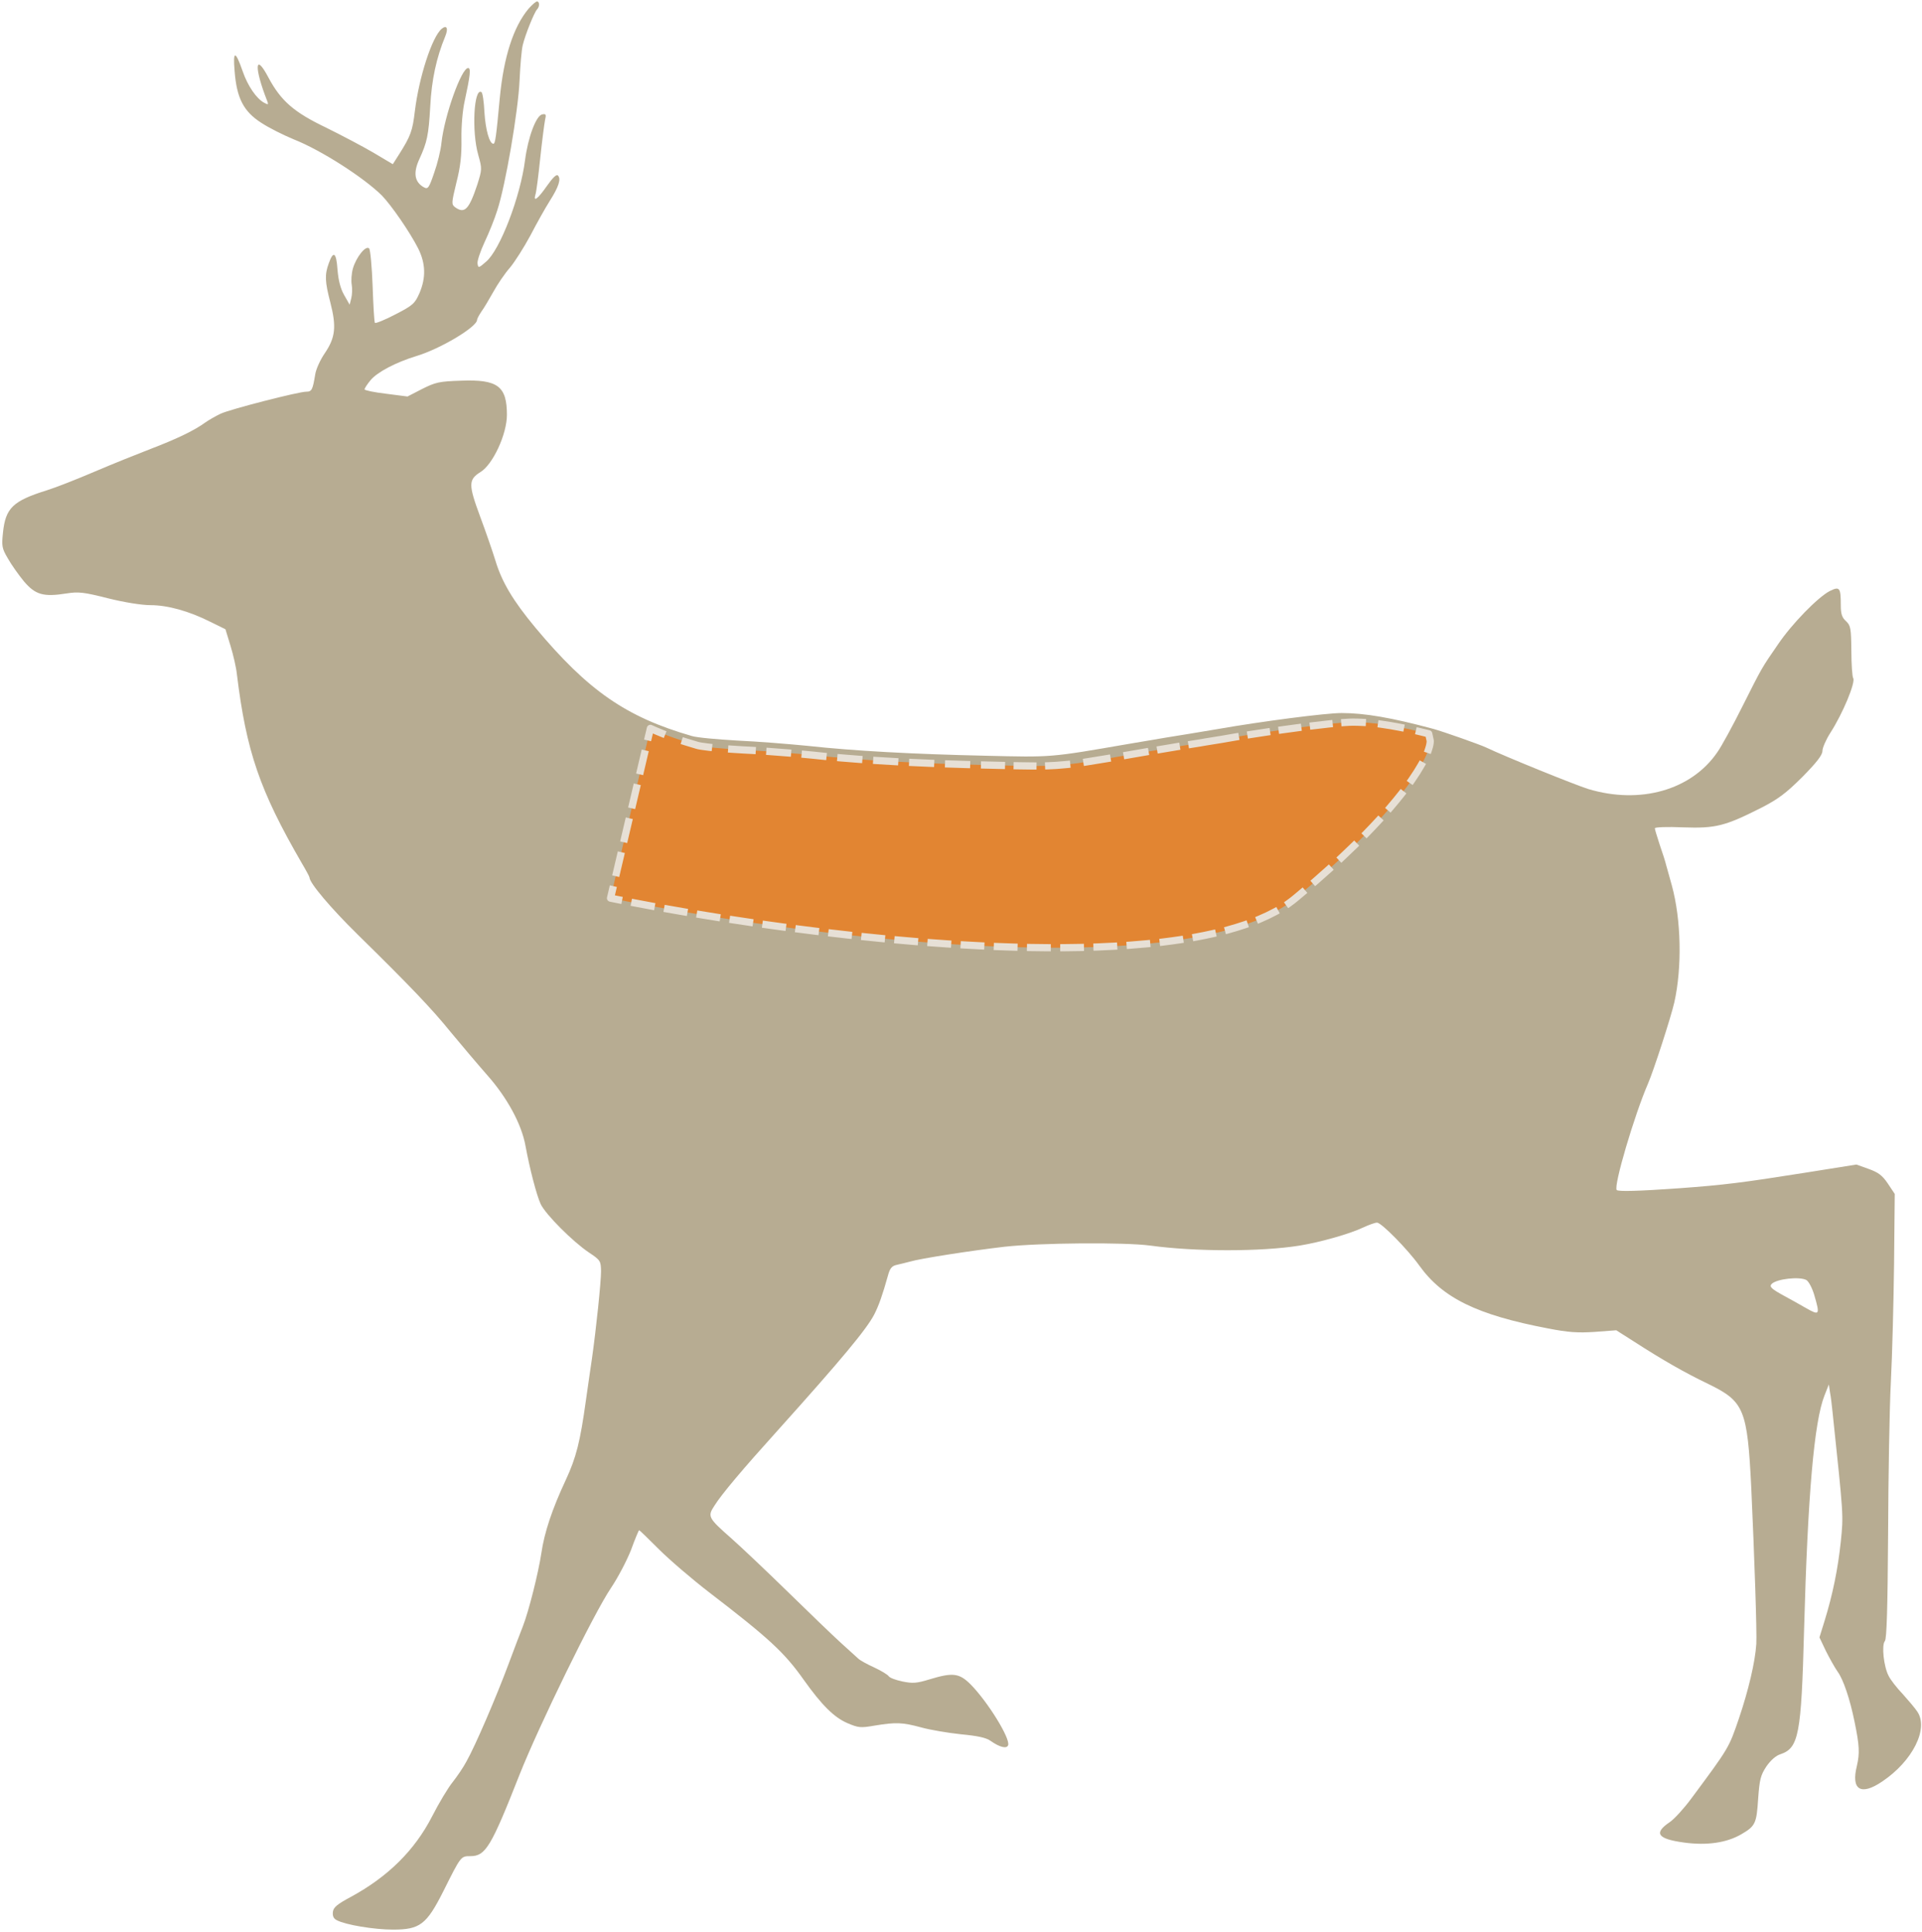 <svg width="799" height="803" viewBox="0 0 799 803" fill="none" xmlns="http://www.w3.org/2000/svg">
<path d="M219.703 3.657C213.403 11.195 209.395 23.696 207.772 40.681C206.245 57.189 205.864 59.766 205.1 59.766C203.478 59.766 201.855 54.04 201.378 46.597C201.187 42.303 200.614 38.486 200.137 38.295C196.988 36.291 196.033 54.708 198.801 64.346C200.423 70.167 200.423 70.358 198.419 76.751C194.983 87.056 193.17 88.965 189.257 86.198C187.634 84.957 187.634 84.576 189.734 75.892C191.452 69.212 191.929 64.537 191.834 57.762C191.738 52.418 192.311 45.834 193.17 42.017C195.461 31.425 195.842 28.276 194.602 28.276C191.834 28.276 184.771 48.029 183.53 59.288C183.244 62.437 181.812 68.163 180.476 71.884C178.377 78.087 177.899 78.755 176.277 77.896C172.268 75.701 171.696 71.789 174.368 66.064C177.518 59.193 178.186 56.235 178.854 44.307C179.426 33.142 181.431 23.982 185.057 15.203C186.489 11.768 185.726 10.241 183.626 11.959C179.617 15.298 174.177 32.093 172.459 46.215C171.505 54.326 170.741 56.521 165.969 64.06L163.297 68.258L155.28 63.487C150.89 60.911 142.014 56.235 135.619 53.086C122.257 46.693 116.817 42.017 111.568 32.188C105.937 21.501 105.555 27.99 111.091 42.017C111.663 43.544 111.568 43.639 109.754 42.685C106.605 40.967 102.978 35.719 100.878 29.612C97.824 20.833 96.774 20.928 97.538 29.612C98.397 40.776 101.26 46.311 108.514 50.987C111.663 53.086 117.771 56.139 122.162 57.953C133.519 62.437 151.176 73.793 158.716 81.236C162.629 85.243 170.36 96.408 173.891 103.374C176.945 109.576 177.136 115.397 174.368 121.886C172.459 126.18 171.696 126.943 164.251 130.76C159.861 133.05 156.043 134.577 155.852 134.196C155.566 133.814 155.184 126.848 154.898 118.832C154.612 110.817 153.944 103.756 153.466 103.278C152.035 101.847 148.026 107 146.69 111.676C146.117 113.775 145.927 116.733 146.213 118.355C146.499 119.978 146.404 122.554 146.022 123.985L145.354 126.657L143.063 122.649C141.536 119.978 140.677 116.542 140.296 112.057C139.818 104.901 138.578 104.042 136.669 109.481C134.951 114.157 135.046 117.019 137.337 125.798C139.914 135.823 139.437 140.307 135.046 146.796C133.137 149.563 131.324 153.571 131.038 155.67C129.988 162.064 129.606 162.827 127.316 162.827C124.166 162.827 95.82 170.079 91.716 171.988C89.712 172.942 86.849 174.564 85.226 175.709C80.931 178.858 73.678 182.389 62.702 186.588C57.262 188.687 46.763 192.885 39.414 196.034C32.065 199.183 23.094 202.714 19.372 203.859C5.342 208.249 2.288 211.207 1.238 221.417C0.665 226.952 0.761 227.906 3.242 232.104C4.674 234.681 7.728 238.975 9.923 241.647C14.695 247.277 18.035 248.231 27.675 246.704C32.542 245.941 34.738 246.132 44.854 248.708C51.726 250.426 58.98 251.571 62.606 251.571C69.669 251.571 78.641 254.052 87.517 258.537L93.72 261.59L95.82 268.461C96.965 272.182 98.206 277.526 98.492 280.388C102.405 312.355 107.941 328.577 125.407 358.731C127.22 361.784 128.652 364.456 128.652 364.742C128.652 367.033 137.432 377.434 148.694 388.503C169.978 409.4 179.426 419.229 187.444 429.153C191.643 434.21 198.324 442.131 202.428 446.806C210.827 456.253 216.839 467.322 218.462 476.387C220.18 485.739 223.043 496.808 224.761 500.529C226.765 504.824 238.123 516.179 244.804 520.664C249.671 523.908 249.767 524.194 249.862 528.488C249.862 532.878 247.858 552.344 246.044 565.035C245.472 568.662 244.422 576.391 243.563 582.212C241.177 599.388 239.554 605.877 235.164 615.323C229.533 627.347 226.288 637.08 225.047 645.668C223.807 653.874 219.798 669.905 217.317 676.203C216.362 678.589 213.69 685.65 211.304 692.044C206.245 705.594 197.56 725.823 193.934 732.217C192.597 734.793 189.925 738.61 188.207 740.805C186.394 742.999 182.481 749.488 179.617 755.118C172.364 769.241 161.293 780.119 146.117 788.421C140.2 791.57 138.578 792.906 138.387 794.814C138.196 796.532 138.673 797.581 140.009 798.249C143.541 800.158 155.471 802.162 163.392 802.162C174.559 802.162 177.327 800.062 184.294 786.226C191.643 771.531 191.547 771.626 195.556 771.626C201.855 771.626 204.146 767.809 215.98 737.751C223.997 717.522 246.808 670.764 253.966 660.172C256.925 655.783 260.647 648.626 262.365 644.237C263.987 639.752 265.514 636.126 265.705 636.126C265.896 636.126 269.523 639.656 273.913 644.046C278.303 648.435 287.657 656.451 294.719 661.89C319.725 681.07 326.12 686.986 334.137 698.342C341.676 708.933 346.735 713.895 352.175 716.281C356.852 718.285 357.711 718.38 363.723 717.331C372.504 715.899 375.081 715.995 382.907 718.094C386.629 719.144 394.074 720.384 399.418 720.957C406.481 721.625 410.012 722.388 411.826 723.724C415.643 726.396 418.507 727.064 419.079 725.537C420.129 722.77 410.585 707.407 403.522 700.25C398.75 695.479 396.078 695.193 386.343 698.151C381.094 699.773 379.376 699.868 375.176 699.009C372.408 698.437 369.832 697.483 369.45 696.815C368.973 696.147 366.3 694.525 363.437 693.189C360.478 691.853 357.52 690.231 356.756 689.467C355.897 688.704 352.748 685.841 349.598 682.978C346.448 680.116 336.618 670.669 327.647 661.89C318.771 653.206 308.081 643.092 303.977 639.465C294.338 630.973 294.051 630.4 297.01 625.915C299.969 621.144 308.94 610.552 323.065 594.903C350.075 564.845 360.287 552.535 363.437 546.428C365.346 542.706 366.873 538.317 369.068 530.492C369.927 527.248 370.691 526.294 372.79 525.817C374.222 525.53 376.703 524.862 378.23 524.481C382.716 523.145 403.713 519.9 417.648 518.278C432.346 516.656 467.563 516.37 478.157 517.801C496.959 520.377 524.351 520.377 540.289 517.801C549.07 516.37 561.382 512.839 566.727 510.263C569.017 509.213 571.594 508.259 572.453 508.259C574.267 508.259 585.147 519.328 590.014 526.103C599.654 539.558 613.97 546.619 643.557 552.249C651.86 553.871 655.869 554.157 663.027 553.68L671.903 553.012L679.252 557.688C691.087 565.322 700.249 570.57 710.175 575.341C725.064 582.593 726.4 585.742 728.022 618.472C729.358 647.386 730.408 678.971 730.122 683.36C729.645 690.994 726.782 702.922 722.868 714.468C718.669 726.682 718.955 726.3 703.017 747.771C700.058 751.778 696.049 756.168 694.236 757.408C687.269 762.084 688.987 764.47 700.249 765.996C709.602 767.237 717.715 766.092 723.823 762.561C729.74 759.126 730.217 758.076 730.886 747.771C731.458 739.66 731.935 737.942 734.321 734.316C736.039 731.835 738.234 729.831 740.143 729.259C747.779 726.682 748.828 721.148 749.974 677.635C751.501 621.335 754.173 590.895 758.468 580.112L760.281 575.532L760.759 578.872C761.14 580.685 761.522 584.311 761.808 586.983C766.39 630.591 766.39 629.541 765.244 640.897C764.004 652.443 761.904 662.749 758.468 673.913L756.368 680.688L759.041 686.318C760.568 689.372 762.763 693.284 763.908 694.906C766.294 698.151 769.062 706.357 770.971 715.804C772.975 725.537 773.166 728.781 771.925 734.125C769.444 744.049 773.548 746.626 782.424 740.614C795.117 732.121 801.894 718.571 797.026 711.51C796.167 710.174 793.4 706.93 791.013 704.258C788.532 701.681 785.86 698.246 785.096 696.624C783.092 692.807 782.137 683.837 783.569 682.215C784.333 681.261 784.714 668.665 784.905 637.748C785.001 613.988 785.478 585.551 786.051 574.578C786.623 563.509 787.196 541.466 787.387 525.435L787.673 496.331L784.81 492.037C782.519 488.602 780.801 487.361 776.793 485.93L771.734 484.117L750.165 487.552C724.3 491.655 716.665 492.609 698.436 493.945C680.874 495.186 672.857 495.377 672.094 494.709C670.662 493.182 679.443 463.505 685.074 450.528C687.364 445.28 694.618 422.951 696.049 416.653C699.294 402.148 698.913 382.3 695 368.082C694.141 365.124 693.186 361.403 692.709 359.876C692.327 358.254 691.087 354.341 689.941 351.097C688.891 347.853 687.937 344.799 687.937 344.322C687.937 343.845 693.186 343.654 699.676 343.94C713.229 344.417 717.047 343.463 732.317 335.734C739.189 332.203 742.529 329.722 749.306 322.947C755.223 316.935 757.609 313.882 757.609 312.164C757.609 310.924 759.041 307.584 760.854 304.721C766.103 296.61 771.448 283.633 770.398 281.915C770.016 281.343 769.635 276.19 769.635 270.56C769.539 261.208 769.348 260.063 767.439 258.25C765.722 256.724 765.244 255.197 765.244 251.571C765.244 244.223 764.767 243.651 760.568 245.75C755.7 248.326 745.011 259.205 739.189 267.793C732.222 277.907 732.603 277.239 724.396 293.557C720.292 301.763 715.615 310.351 713.897 312.737C703.112 328.482 681.829 334.493 660.259 328.005C654.533 326.192 625.996 314.645 617.788 310.733C615.402 309.588 599.749 304.053 595.836 303.004C578.466 298.328 567.299 296.42 557.66 296.42C551.074 296.42 523.969 299.95 506.122 303.099C502.972 303.672 497.818 304.435 494.669 305.008C491.519 305.485 479.971 307.393 468.9 309.302C436.354 314.932 437.404 314.836 409.726 314.168C379.471 313.5 355.038 312.164 335.759 310.065C328.124 309.302 315.048 308.252 306.65 307.87C298.251 307.393 289.661 306.63 287.561 305.962C260.17 298.042 244.422 287.068 222.566 260.922C213.213 249.662 208.631 241.933 205.959 233.059C204.814 229.337 201.951 221.035 199.565 214.642C194.697 201.474 194.697 199.374 199.755 196.225C204.909 193.076 210.731 180.48 210.731 172.465C210.731 160.537 206.914 157.674 191.738 158.247C182.576 158.533 181.049 158.915 175.513 161.682L169.405 164.831L160.529 163.686C155.566 163.113 151.558 162.255 151.558 161.873C151.558 161.396 152.703 159.678 154.039 158.056C156.902 154.621 164.633 150.613 173.032 148.037C182.958 145.079 198.324 135.918 198.324 132.955C198.324 132.478 199.183 130.951 200.137 129.52C201.187 128.088 203.382 124.367 205.1 121.313C206.818 118.164 209.872 113.68 211.972 111.294C213.976 108.908 217.794 102.897 220.466 97.935C223.043 92.973 226.67 86.484 228.483 83.621C232.301 77.61 233.351 74.365 231.919 72.934C231.346 72.361 229.819 73.793 227.338 77.323C223.616 82.667 221.611 84.194 222.566 80.95C222.948 79.995 223.807 73.22 224.57 65.873C225.334 58.62 226.288 51.368 226.574 49.937C227.147 47.551 226.956 47.265 225.429 47.551C222.852 48.029 219.512 57.094 218.271 66.541C216.362 81.713 207.868 103.946 202.046 108.813C198.992 111.485 198.801 111.485 198.515 109.576C198.324 108.527 199.66 104.519 201.473 100.607C203.287 96.79 205.673 90.874 206.723 87.438C210.158 77.037 215.408 46.215 215.98 33.62C216.267 27.226 216.839 20.547 217.317 18.734C218.366 14.344 222.089 5.184 223.234 3.943C224.379 2.798 224.379 0.603 223.234 0.603C222.757 0.603 221.134 2.035 219.703 3.657ZM750.928 532.115C751.883 532.687 753.314 535.359 754.173 538.222C756.655 546.714 756.464 547.001 750.737 543.756C747.969 542.134 743.961 539.939 741.861 538.794C736.421 535.836 735.371 534.882 736.517 533.737C738.616 531.637 748.065 530.588 750.928 532.115Z" fill="#B7AC92"/>
<path fill-rule="evenodd" clip-rule="evenodd" d="M270.378 302.806L253.808 373.366C330.052 388.926 493.745 410.711 538.559 373.366C583.372 336.022 594.575 314.238 594.575 308.014L593.939 305.045C580.242 301.628 570.712 300.198 562.327 300.198C555.681 300.198 528.328 303.761 510.317 306.938C508.728 307.227 506.633 307.564 504.538 307.901C502.443 308.238 500.349 308.575 498.759 308.864C495.581 309.346 483.927 311.272 472.754 313.198C454.95 316.278 447.109 317.66 439.211 318.172C432.54 318.605 425.829 318.417 413.039 318.109C382.507 317.435 357.851 316.087 338.395 313.968C330.69 313.198 317.495 312.138 309.019 311.753C300.543 311.272 291.875 310.501 289.756 309.827C282.616 307.763 276.259 305.492 270.378 302.806Z" fill="#E28532"/>
<path d="M253.808 373.366L252.347 373.023C252.255 373.418 252.326 373.833 252.544 374.175C252.763 374.516 253.111 374.755 253.508 374.836L253.808 373.366ZM270.378 302.806L271.001 301.441C270.593 301.255 270.122 301.261 269.718 301.459C269.314 301.657 269.021 302.025 268.918 302.463L270.378 302.806ZM538.559 373.366L539.519 374.519L539.519 374.519L538.559 373.366ZM594.575 308.014H596.075C596.075 307.908 596.064 307.803 596.042 307.699L594.575 308.014ZM593.939 305.045L595.406 304.731C595.286 304.171 594.858 303.728 594.302 303.59L593.939 305.045ZM510.317 306.938L510.057 305.461L510.049 305.463L510.317 306.938ZM504.538 307.901L504.776 309.382L504.776 309.382L504.538 307.901ZM498.759 308.864L498.984 310.347C498.999 310.345 499.013 310.343 499.028 310.34L498.759 308.864ZM472.754 313.198L472.5 311.719L472.499 311.72L472.754 313.198ZM439.211 318.172L439.308 319.669L439.308 319.669L439.211 318.172ZM413.039 318.109L413.075 316.609L413.072 316.609L413.039 318.109ZM338.395 313.968L338.557 312.477L338.544 312.475L338.395 313.968ZM309.019 311.753L308.934 313.251C308.94 313.251 308.945 313.251 308.951 313.252L309.019 311.753ZM289.756 309.827L290.211 308.398C290.198 308.394 290.185 308.39 290.173 308.386L289.756 309.827ZM256.097 370.181L256.439 368.721L253.519 368.035L253.176 369.495L256.097 370.181ZM254.833 362.439L254.49 363.9L257.411 364.585L257.754 363.125L254.833 362.439ZM259.411 356.069L259.754 354.609L256.833 353.923L256.49 355.383L259.411 356.069ZM258.147 348.327L257.804 349.787L260.725 350.473L261.068 349.013L258.147 348.327ZM262.725 341.957L263.068 340.497L260.147 339.811L259.804 341.271L262.725 341.957ZM261.461 334.215L261.118 335.675L264.039 336.361L264.382 334.901L261.461 334.215ZM266.039 327.845L266.382 326.385L263.461 325.699L263.118 327.159L266.039 327.845ZM264.775 320.103L264.432 321.563L267.353 322.249L267.696 320.789L264.775 320.103ZM269.353 313.733L269.696 312.273L266.775 311.587L266.432 313.047L269.353 313.733ZM268.089 305.991L267.746 307.451L270.667 308.137L271.01 306.677L268.089 305.991ZM274.555 306.231L275.946 306.793L277.069 304.011L275.678 303.449L274.555 306.231ZM285.279 306.898L283.851 306.44L282.936 309.298L284.364 309.755L285.279 306.898ZM294.363 312.095L295.853 312.264L296.193 309.284L294.702 309.114L294.363 312.095ZM304.288 309.952L302.792 309.848L302.583 312.84L304.08 312.944L304.288 309.952ZM312.609 313.442L314.106 313.528L314.278 310.533L312.781 310.447L312.609 313.442ZM320.154 310.927L318.657 310.82L318.444 313.812L319.94 313.919L320.154 310.927ZM327.27 314.48L328.765 314.601L329.008 311.611L327.513 311.49L327.27 314.48ZM334.869 312.124L333.375 311.987L333.101 314.974L334.595 315.112L334.869 312.124ZM341.964 315.85L343.456 316L343.756 313.015L342.264 312.865L341.964 315.85ZM349.686 313.556L348.192 313.427L347.934 316.416L349.429 316.545L349.686 313.556ZM356.899 317.142L358.395 317.252L358.617 314.261L357.121 314.15L356.899 317.142ZM364.568 314.662L363.071 314.566L362.88 317.56L364.377 317.656L364.568 314.662ZM371.855 318.098L373.353 318.181L373.517 315.185L372.019 315.103L371.855 318.098ZM379.475 315.482L377.977 315.412L377.835 318.409L379.334 318.479L379.475 315.482ZM386.815 318.806L388.313 318.867L388.434 315.869L386.936 315.808L386.815 318.806ZM394.4 316.087L392.901 316.036L392.798 319.034L394.297 319.085L394.4 316.087ZM401.782 319.322L403.281 319.366L403.368 316.367L401.869 316.324L401.782 319.322ZM409.334 316.522L407.834 316.486L407.761 319.485L409.261 319.522L409.334 316.522ZM416.277 319.687L417.776 319.724L417.848 316.724L416.349 316.688L416.277 319.687ZM422.887 316.836L421.387 316.806L421.327 319.806L422.827 319.836L422.887 316.836ZM429.394 319.924L430.894 319.93L430.906 316.93L429.406 316.924L429.394 319.924ZM435.889 316.837L434.39 316.89L434.498 319.888L435.997 319.835L435.889 316.837ZM443.589 319.308L445.081 319.154L444.773 316.17L443.281 316.324L443.589 319.308ZM451.616 315.23L450.133 315.456L450.584 318.421L452.067 318.196L451.616 315.23ZM460.462 316.834L461.941 316.584L461.441 313.626L459.962 313.876L460.462 316.834ZM468.314 312.443L466.836 312.699L467.347 315.655L468.825 315.4L468.314 312.443ZM476.255 314.118L477.734 313.866L477.228 310.909L475.75 311.161L476.255 314.118ZM482.252 310.057L480.773 310.307L481.272 313.265L482.751 313.015L482.252 310.057ZM489.249 311.928L490.729 311.682L490.237 308.722L488.757 308.968L489.249 311.928ZM495.266 307.899L493.786 308.139L494.265 311.1L495.745 310.86L495.266 307.899ZM500.454 310.09L501.932 309.838L501.429 306.881L499.95 307.133L500.454 310.09ZM502.853 306.654L501.372 306.893L501.851 309.855L503.332 309.615L502.853 306.654ZM506.224 309.149L507.705 308.909L507.226 305.948L505.745 306.187L506.224 309.149ZM508.623 305.713L507.144 305.964L507.648 308.922L509.126 308.67L508.623 305.713ZM513.796 307.86L515.275 307.61L514.775 304.652L513.296 304.902L513.796 307.86ZM519.786 303.845L518.305 304.078L518.771 307.042L520.253 306.808L519.786 303.845ZM526.725 305.82L528.209 305.6L527.769 302.632L526.285 302.852L526.725 305.82ZM532.79 301.915L531.305 302.123L531.721 305.094L533.206 304.886L532.79 301.915ZM539.696 304.005L541.184 303.81L540.793 300.835L539.306 301.03L539.696 304.005ZM545.824 300.206L544.335 300.386L544.696 303.365L546.185 303.184L545.824 300.206ZM552.68 302.442L554.172 302.283L553.855 299.3L552.364 299.459L552.68 302.442ZM558.95 298.851L557.454 298.958L557.669 301.951L559.165 301.843L558.95 298.851ZM566.255 301.801L567.753 301.879L567.909 298.883L566.411 298.805L566.255 301.801ZM574.511 299.588L573.025 299.385L572.618 302.357L574.105 302.561L574.511 299.588ZM581.923 303.876L583.395 304.164L583.971 301.22L582.499 300.932L581.923 303.876ZM590.386 302.64L588.926 302.297L588.24 305.218L589.7 305.561L590.386 302.64ZM592.631 306.102L592.946 307.568L595.879 306.94L595.565 305.473L592.631 306.102ZM595.883 306.957L595.568 305.491L592.635 306.119L592.949 307.586L595.883 306.957ZM592.432 311.067L591.952 312.488L594.794 313.449L595.274 312.028L592.432 311.067ZM592.075 318.867L592.817 317.563L590.21 316.079L589.467 317.383L592.075 318.867ZM585.644 323.394L584.787 324.625L587.25 326.338L588.107 325.107L585.644 323.394ZM583.721 331.012L584.648 329.833L582.291 327.978L581.363 329.157L583.721 331.012ZM576.772 334.727L575.794 335.864L578.068 337.82L579.046 336.683L576.772 334.727ZM574.182 342.137L575.199 341.035L572.994 339.001L571.977 340.104L574.182 342.137ZM567.001 345.343L565.953 346.416L568.1 348.512L569.147 347.439L567.001 345.343ZM563.973 352.607L565.047 351.56L562.952 349.412L561.879 350.46L563.973 352.607ZM556.643 355.458L555.548 356.482L557.597 358.674L558.692 357.649L556.643 355.458ZM553.324 362.574L554.439 361.57L552.431 359.342L551.316 360.346L553.324 362.574ZM545.88 365.16L544.749 366.146L546.72 368.408L547.851 367.422L545.88 365.16ZM542.329 372.161L543.474 371.192L541.537 368.901L540.392 369.869L542.329 372.161ZM534.985 374.225L533.763 375.095L535.503 377.539L536.725 376.669L534.985 374.225ZM530.689 380.4L532.009 379.689L530.586 377.047L529.266 377.759L530.689 380.4ZM523.153 380.671L521.771 381.255L522.938 384.019L524.32 383.435L523.153 380.671ZM517.758 385.915L519.179 385.435L518.218 382.593L516.797 383.074L517.758 385.915ZM510.284 385.06L508.837 385.457L509.632 388.35L511.078 387.953L510.284 385.06ZM504.321 389.633L505.785 389.304L505.128 386.377L503.664 386.706L504.321 389.633ZM496.966 388.068L495.491 388.339L496.032 391.29L497.508 391.019L496.966 388.068ZM490.65 392.158L492.133 391.936L491.689 388.969L490.206 389.191L490.65 392.158ZM483.395 390.109L481.906 390.288L482.265 393.267L483.754 393.087L483.395 390.109ZM476.828 393.834L478.321 393.691L478.036 390.705L476.543 390.847L476.828 393.834ZM469.714 391.424L468.218 391.534L468.438 394.526L469.934 394.415L469.714 391.424ZM463.028 394.857L464.525 394.775L464.363 391.78L462.865 391.861L463.028 394.857ZM455.985 392.175L454.486 392.23L454.597 395.228L456.096 395.173L455.985 392.175ZM449.15 395.375L450.65 395.342L450.586 392.343L449.086 392.375L449.15 395.375ZM442.227 392.473L440.727 392.483L440.748 395.483L442.248 395.472L442.227 392.473ZM435.323 395.477L436.823 395.485L436.841 392.486L435.341 392.477L435.323 395.477ZM428.437 392.395L426.938 392.368L426.884 395.368L428.384 395.394L428.437 392.395ZM421.48 395.233L422.979 395.276L423.066 392.277L421.566 392.234L421.48 395.233ZM414.681 391.999L413.182 391.94L413.065 394.938L414.564 394.997L414.681 391.999ZM407.64 394.691L409.138 394.764L409.285 391.768L407.787 391.695L407.64 394.691ZM400.915 391.327L399.418 391.24L399.244 394.235L400.741 394.322L400.915 391.327ZM393.836 393.891L395.332 393.991L395.532 390.998L394.035 390.898L393.836 393.891ZM387.157 390.412L385.661 390.3L385.438 393.291L386.933 393.403L387.157 390.412ZM380.041 392.861L381.536 392.984L381.782 389.995L380.287 389.871L380.041 392.861ZM373.418 389.279L371.924 389.145L371.655 392.132L373.149 392.267L373.418 389.279ZM366.267 391.623L367.76 391.768L368.05 388.782L366.557 388.637L366.267 391.623ZM359.692 387.948L358.2 387.793L357.89 390.777L359.382 390.932L359.692 387.948ZM352.508 390.195L353.999 390.36L354.329 387.378L352.838 387.213L352.508 390.195ZM345.992 386.435L344.502 386.261L344.154 389.24L345.644 389.415L345.992 386.435ZM338.769 388.589L340.258 388.773L340.624 385.795L339.135 385.612L338.769 388.589ZM332.299 384.749L330.811 384.557L330.427 387.532L331.914 387.724L332.299 384.749ZM325.068 386.819L326.555 387.02L326.957 384.047L325.47 383.846L325.068 386.819ZM318.624 382.899L317.138 382.689L316.719 385.66L318.204 385.87L318.624 382.899ZM311.365 384.884L312.849 385.102L313.286 382.134L311.802 381.916L311.365 384.884ZM305.006 380.896L303.524 380.669L303.07 383.634L304.552 383.861L305.006 380.896ZM297.696 382.791L299.177 383.027L299.648 380.064L298.167 379.828L297.696 382.791ZM291.352 378.724L289.872 378.48L289.383 381.44L290.863 381.684L291.352 378.724ZM284.059 380.54L285.537 380.793L286.043 377.836L284.565 377.583L284.059 380.54ZM277.8 376.403L276.323 376.14L275.799 379.094L277.275 379.356L277.8 376.403ZM270.444 378.119L271.919 378.392L272.463 375.441L270.988 375.169L270.444 378.119ZM264.197 373.892L262.724 373.609L262.159 376.556L263.632 376.838L264.197 373.892ZM256.837 375.508L258.308 375.802L258.896 372.86L257.425 372.566L256.837 375.508ZM255.268 373.709L256.097 370.181L253.176 369.495L252.347 373.023L255.268 373.709ZM257.754 363.125L259.411 356.069L256.49 355.383L254.833 362.439L257.754 363.125ZM261.068 349.013L262.725 341.957L259.804 341.271L258.147 348.327L261.068 349.013ZM264.382 334.901L266.039 327.845L263.118 327.159L261.461 334.215L264.382 334.901ZM267.696 320.789L269.353 313.733L266.432 313.047L264.775 320.103L267.696 320.789ZM271.01 306.677L271.838 303.149L268.918 302.463L268.089 305.991L271.01 306.677ZM269.755 304.17C271.321 304.886 272.919 305.571 274.555 306.231L275.678 303.449C274.082 302.805 272.525 302.137 271.001 301.441L269.755 304.17ZM284.364 309.755C285.982 310.273 287.639 310.777 289.339 311.268L290.173 308.386C288.498 307.902 286.868 307.407 285.279 306.898L284.364 309.755ZM289.301 311.257C290.259 311.561 292.122 311.839 294.363 312.095L294.702 309.114C292.396 308.851 290.838 308.598 290.211 308.398L289.301 311.257ZM304.08 312.944C305.674 313.055 307.307 313.158 308.934 313.251L309.104 310.256C307.49 310.164 305.869 310.062 304.288 309.952L304.08 312.944ZM308.951 313.252C310.091 313.303 311.319 313.368 312.609 313.442L312.781 310.447C311.481 310.372 310.241 310.307 309.087 310.255L308.951 313.252ZM319.94 313.919C322.378 314.093 324.863 314.284 327.27 314.48L327.513 311.49C325.097 311.293 322.602 311.102 320.154 310.927L319.94 313.919ZM334.595 315.112C335.907 315.232 337.134 315.349 338.246 315.461L338.544 312.475C337.423 312.363 336.188 312.245 334.869 312.124L334.595 315.112ZM338.233 315.459C339.456 315.592 340.7 315.723 341.964 315.85L342.264 312.865C341.008 312.738 339.772 312.609 338.557 312.477L338.233 315.459ZM349.429 316.545C351.851 316.753 354.341 316.952 356.899 317.142L357.121 314.15C354.574 313.961 352.096 313.763 349.686 313.556L349.429 316.545ZM364.377 317.656C366.812 317.811 369.305 317.958 371.855 318.098L372.019 315.103C369.478 314.963 366.994 314.816 364.568 314.662L364.377 317.656ZM379.334 318.479C381.778 318.594 384.271 318.703 386.815 318.806L386.936 315.808C384.399 315.706 381.912 315.597 379.475 315.482L379.334 318.479ZM394.297 319.085C396.748 319.17 399.243 319.249 401.782 319.322L401.869 316.324C399.335 316.25 396.846 316.171 394.4 316.087L394.297 319.085ZM409.261 319.522C410.499 319.552 411.748 319.581 413.006 319.608L413.072 316.609C411.816 316.581 410.57 316.553 409.334 316.522L409.261 319.522ZM413.003 319.608C414.14 319.636 415.231 319.662 416.277 319.687L416.349 316.688C415.303 316.663 414.214 316.637 413.075 316.609L413.003 319.608ZM422.827 319.836C425.246 319.884 427.405 319.916 429.394 319.924L429.406 316.924C427.44 316.916 425.298 316.885 422.887 316.836L422.827 319.836ZM435.997 319.835C437.118 319.794 438.213 319.74 439.308 319.669L439.114 316.675C438.049 316.744 436.983 316.797 435.889 316.837L435.997 319.835ZM439.308 319.669C440.719 319.577 442.128 319.458 443.589 319.308L443.281 316.324C441.856 316.471 440.486 316.586 439.114 316.675L439.308 319.669ZM452.067 318.196C454.542 317.819 457.294 317.369 460.462 316.834L459.962 313.876C456.802 314.409 454.067 314.857 451.616 315.23L452.067 318.196ZM468.825 315.4C470.157 315.169 471.55 314.928 473.01 314.676L472.499 311.72C471.038 311.972 469.645 312.213 468.314 312.443L468.825 315.4ZM473.009 314.676C474.089 314.49 475.174 314.303 476.255 314.118L475.75 311.161C474.667 311.347 473.581 311.533 472.5 311.719L473.009 314.676ZM482.751 313.015C485.046 312.628 487.242 312.261 489.249 311.928L488.757 308.968C486.748 309.302 484.55 309.67 482.252 310.057L482.751 313.015ZM495.745 310.86C497.179 310.629 498.289 310.453 498.984 310.347L498.535 307.381C497.824 307.489 496.701 307.667 495.266 307.899L495.745 310.86ZM499.028 310.34C499.466 310.26 499.944 310.177 500.454 310.09L499.95 307.133C499.433 307.221 498.943 307.306 498.491 307.388L499.028 310.34ZM503.332 309.615C503.809 309.538 504.292 309.46 504.776 309.382L504.3 306.42C503.816 306.498 503.331 306.576 502.853 306.654L503.332 309.615ZM504.776 309.382C505.26 309.304 505.745 309.226 506.224 309.149L505.745 306.187C505.268 306.265 504.784 306.342 504.3 306.42L504.776 309.382ZM509.126 308.67C509.643 308.582 510.133 308.496 510.585 308.414L510.049 305.463C509.611 305.542 509.132 305.626 508.623 305.713L509.126 308.67ZM510.578 308.416C511.621 308.232 512.695 308.046 513.796 307.86L513.296 304.902C512.189 305.089 511.107 305.276 510.057 305.461L510.578 308.416ZM520.253 306.808C522.374 306.474 524.543 306.143 526.725 305.82L526.285 302.852C524.095 303.177 521.917 303.509 519.786 303.845L520.253 306.808ZM533.206 304.886C535.404 304.578 537.579 304.283 539.696 304.005L539.306 301.03C537.18 301.31 534.996 301.606 532.79 301.915L533.206 304.886ZM546.185 303.184C548.506 302.903 550.691 302.653 552.68 302.442L552.364 299.459C550.357 299.672 548.157 299.923 545.824 300.206L546.185 303.184ZM559.165 301.843C560.51 301.747 561.576 301.698 562.327 301.698V298.698C561.469 298.698 560.32 298.753 558.95 298.851L559.165 301.843ZM562.327 301.698C563.604 301.698 564.91 301.731 566.255 301.801L566.411 298.805C565.015 298.733 563.658 298.698 562.327 298.698V301.698ZM574.105 302.561C576.54 302.894 579.131 303.329 581.923 303.876L582.499 300.932C579.659 300.376 577.011 299.931 574.511 299.588L574.105 302.561ZM589.7 305.561C590.954 305.855 592.245 306.169 593.576 306.501L594.302 303.59C592.958 303.255 591.654 302.938 590.386 302.64L589.7 305.561ZM592.472 305.36L592.631 306.102L595.565 305.473L595.406 304.731L592.472 305.36ZM592.949 307.586L593.108 308.328L596.042 307.699L595.883 306.957L592.949 307.586ZM593.075 308.014C593.075 308.66 592.906 309.666 592.432 311.067L595.274 312.028C595.804 310.462 596.075 309.111 596.075 308.014H593.075ZM589.467 317.383C588.45 319.17 587.187 321.174 585.644 323.394L588.107 325.107C589.695 322.823 591.007 320.742 592.075 318.867L589.467 317.383ZM581.363 329.157C579.981 330.914 578.455 332.77 576.772 334.727L579.046 336.683C580.756 334.695 582.31 332.805 583.721 331.012L581.363 329.157ZM571.977 340.104C570.424 341.788 568.767 343.534 567.001 345.343L569.147 347.439C570.933 345.611 572.609 343.844 574.182 342.137L571.977 340.104ZM561.879 350.46C560.216 352.082 558.472 353.748 556.643 355.458L558.692 357.649C560.536 355.925 562.295 354.244 563.973 352.607L561.879 350.46ZM551.316 360.346C549.573 361.917 547.761 363.522 545.88 365.16L547.851 367.422C549.744 365.773 551.568 364.157 553.324 362.574L551.316 360.346ZM540.392 369.869C539.476 370.644 538.544 371.425 537.598 372.214L539.519 374.519C540.47 373.726 541.407 372.94 542.329 372.161L540.392 369.869ZM537.598 372.214C536.771 372.903 535.899 373.574 534.985 374.225L536.725 376.669C537.698 375.976 538.63 375.259 539.519 374.519L537.598 372.214ZM529.266 377.759C527.353 378.789 525.314 379.759 523.153 380.671L524.32 383.435C526.559 382.49 528.685 381.479 530.689 380.4L529.266 377.759ZM516.797 383.074C514.71 383.779 512.537 384.441 510.284 385.06L511.078 387.953C513.383 387.32 515.612 386.641 517.758 385.915L516.797 383.074ZM503.664 386.706C501.491 387.194 499.257 387.647 496.966 388.068L497.508 391.019C499.835 390.591 502.108 390.13 504.321 389.633L503.664 386.706ZM490.206 389.191C487.98 389.524 485.709 389.83 483.395 390.109L483.754 393.087C486.095 392.805 488.394 392.496 490.65 392.158L490.206 389.191ZM476.543 390.847C474.3 391.062 472.023 391.253 469.714 391.424L469.934 394.415C472.264 394.244 474.562 394.05 476.828 393.834L476.543 390.847ZM462.865 391.861C460.597 391.984 458.303 392.089 455.985 392.175L456.096 395.173C458.43 395.086 460.742 394.981 463.028 394.857L462.865 391.861ZM449.086 392.375C446.819 392.424 444.532 392.456 442.227 392.473L442.248 395.472C444.567 395.456 446.868 395.423 449.15 395.375L449.086 392.375ZM435.341 392.477C433.054 392.464 430.752 392.436 428.437 392.395L428.384 395.394C430.71 395.436 433.024 395.463 435.323 395.477L435.341 392.477ZM421.566 392.234C419.281 392.168 416.985 392.089 414.681 391.999L414.564 394.997C416.878 395.087 419.184 395.166 421.48 395.233L421.566 392.234ZM407.787 391.695C405.502 391.583 403.211 391.46 400.915 391.327L400.741 394.322C403.046 394.456 405.346 394.579 407.64 394.691L407.787 391.695ZM394.035 390.898C391.745 390.745 389.452 390.583 387.157 390.412L386.933 393.403C389.236 393.575 391.537 393.738 393.836 393.891L394.035 390.898ZM380.287 389.871C377.997 389.682 375.706 389.485 373.418 389.279L373.149 392.267C375.445 392.473 377.742 392.671 380.041 392.861L380.287 389.871ZM366.557 388.637C364.264 388.415 361.975 388.185 359.692 387.948L359.382 390.932C361.672 391.17 363.968 391.4 366.267 391.623L366.557 388.637ZM352.838 387.213C350.548 386.96 348.265 386.701 345.992 386.435L345.644 389.415C347.923 389.681 350.212 389.941 352.508 390.195L352.838 387.213ZM339.135 385.612C336.844 385.33 334.565 385.042 332.299 384.749L331.914 387.724C334.186 388.018 336.472 388.307 338.769 388.589L339.135 385.612ZM325.47 383.846C323.171 383.535 320.888 383.219 318.624 382.899L318.204 385.87C320.475 386.19 322.763 386.507 325.068 386.819L325.47 383.846ZM311.802 381.916C309.515 381.579 307.249 381.239 305.006 380.896L304.552 383.861C306.8 384.205 309.072 384.546 311.365 384.884L311.802 381.916ZM298.167 379.828C295.866 379.463 293.593 379.094 291.352 378.724L290.863 381.684C293.11 382.055 295.389 382.424 297.696 382.791L298.167 379.828ZM284.565 377.583C282.272 377.19 280.016 376.796 277.8 376.403L277.275 379.356C279.497 379.751 281.759 380.146 284.059 380.54L284.565 377.583ZM270.988 375.169C268.671 374.742 266.406 374.316 264.197 373.892L263.632 376.838C265.848 377.263 268.12 377.691 270.444 378.119L270.988 375.169ZM257.425 372.566C256.302 372.342 255.196 372.119 254.108 371.897L253.508 374.836C254.6 375.059 255.71 375.283 256.837 375.508L257.425 372.566Z" fill="#E7E0D6"/>
</svg>
